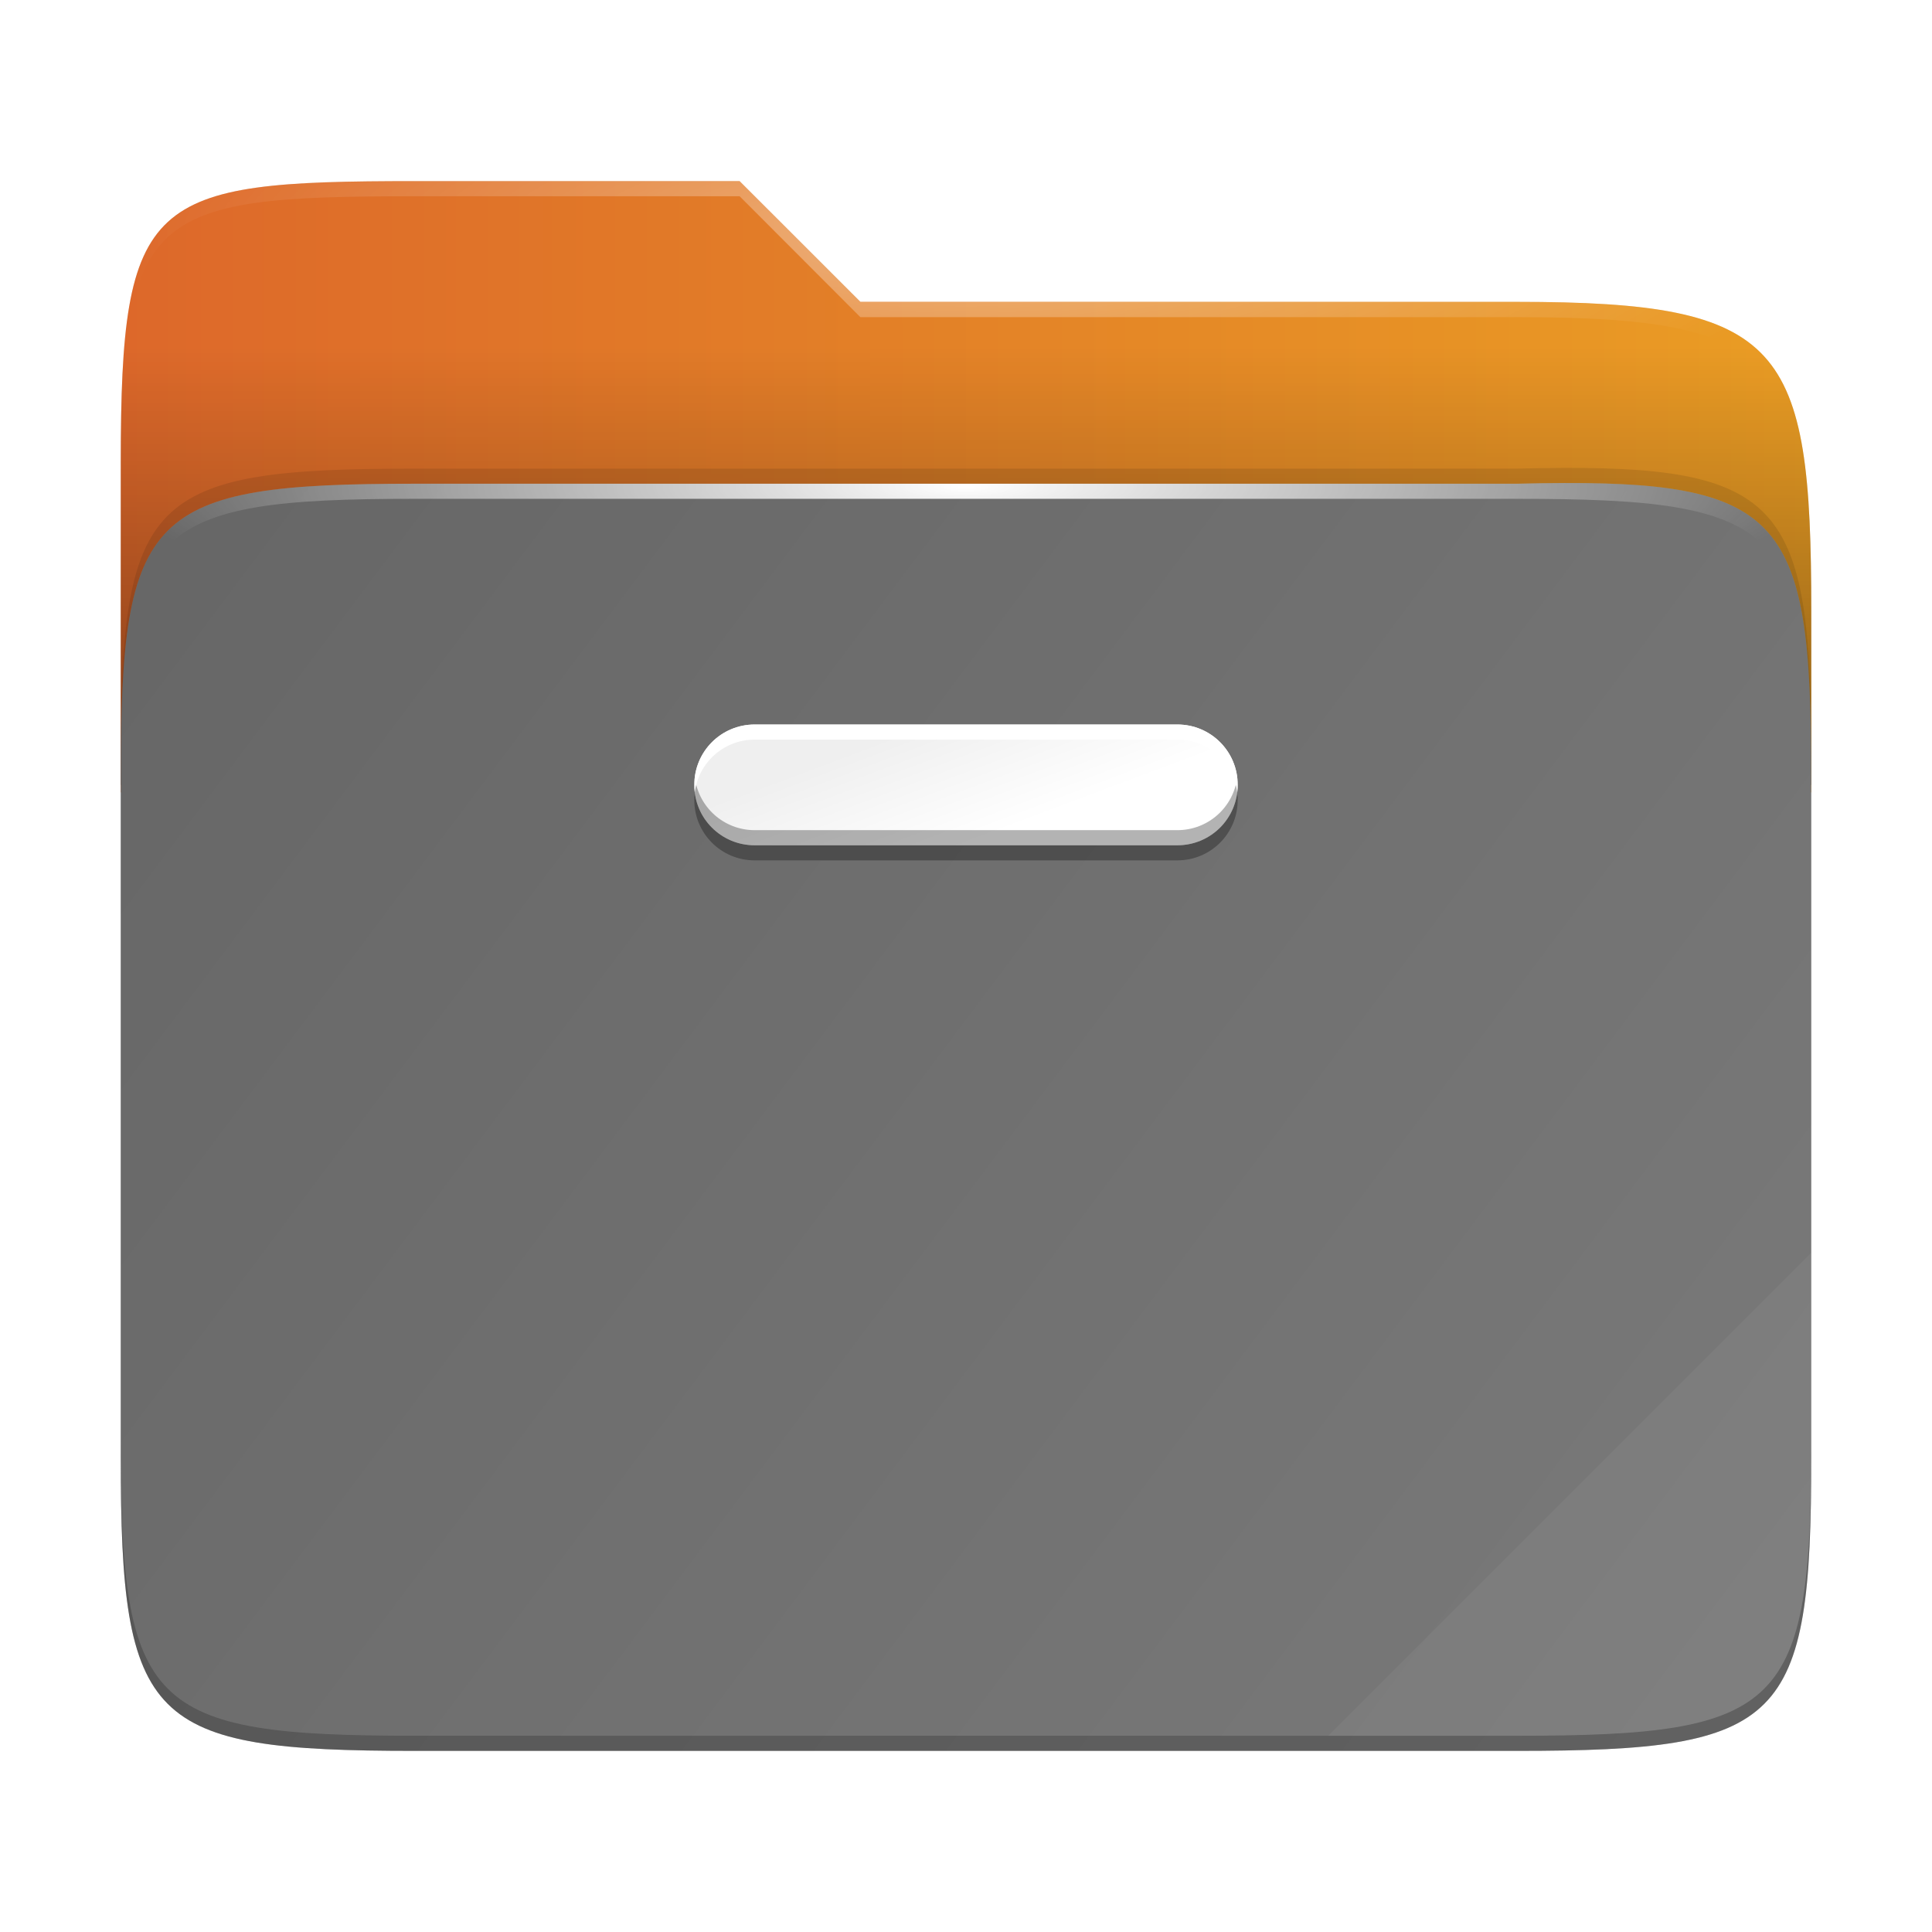 <?xml version="1.0" encoding="UTF-8" standalone="no"?>
<!-- Created with Inkscape (http://www.inkscape.org/) -->

<svg
   width="256"
   height="256"
   viewBox="0 0 67.733 67.733"
   version="1.1"
   id="svg885"
   inkscape:version="1.1.2 (0a00cf5339, 2022-02-04)"
   sodipodi:docname="system-file-manager.svg"
   xmlns:inkscape="http://www.inkscape.org/namespaces/inkscape"
   xmlns:sodipodi="http://sodipodi.sourceforge.net/DTD/sodipodi-0.dtd"
   xmlns:xlink="http://www.w3.org/1999/xlink"
   xmlns="http://www.w3.org/2000/svg"
   xmlns:svg="http://www.w3.org/2000/svg">
  <sodipodi:namedview
     id="namedview887"
     pagecolor="#ffffff"
     bordercolor="#666666"
     borderopacity="1.0"
     inkscape:pageshadow="2"
     inkscape:pageopacity="0.0"
     inkscape:pagecheckerboard="0"
     inkscape:document-units="px"
     showgrid="false"
     units="px"
     inkscape:zoom="1.4142136"
     inkscape:cx="92.984542"
     inkscape:cy="82.024387"
     inkscape:window-width="1846"
     inkscape:window-height="1011"
     inkscape:window-x="74"
     inkscape:window-y="32"
     inkscape:window-maximized="1"
     inkscape:current-layer="svg885" />
  <defs
     id="defs882">
    <linearGradient
       inkscape:collect="always"
       id="linearGradient1964">
      <stop
         style="stop-color:#ffffff;stop-opacity:1;"
         offset="0"
         id="stop1960" />
      <stop
         style="stop-color:#efefef;stop-opacity:1"
         offset="1"
         id="stop1962" />
    </linearGradient>
    <linearGradient
       inkscape:collect="always"
       id="linearGradient1473">
      <stop
         style="stop-color:#000000;stop-opacity:1;"
         offset="0"
         id="stop1469" />
      <stop
         style="stop-color:#000000;stop-opacity:0;"
         offset="1"
         id="stop1471" />
    </linearGradient>
    <linearGradient
       inkscape:collect="always"
       id="linearGradient979">
      <stop
         style="stop-color:#ffffff;stop-opacity:1;"
         offset="0"
         id="stop975" />
      <stop
         style="stop-color:#ffffff;stop-opacity:0;"
         offset="1"
         id="stop977" />
    </linearGradient>
    <radialGradient
       inkscape:collect="always"
       xlink:href="#linearGradient979"
       id="radialGradient981"
       cx="33.867"
       cy="-6.553"
       fx="33.867"
       fy="-6.553"
       r="29.633"
       gradientTransform="matrix(1,0,0,0.183,0,18.265)"
       gradientUnits="userSpaceOnUse" />
    <radialGradient
       inkscape:collect="always"
       xlink:href="#linearGradient979"
       id="radialGradient1211"
       cx="33.867"
       cy="-7.944"
       fx="33.867"
       fy="-7.944"
       r="29.633"
       gradientTransform="matrix(1,0,0,0.263,0,10.427)"
       gradientUnits="userSpaceOnUse" />
    <linearGradient
       inkscape:collect="always"
       xlink:href="#linearGradient1473"
       id="linearGradient1475"
       x1="25.929"
       y1="26.987"
       x2="25.929"
       y2="12.171"
       gradientUnits="userSpaceOnUse" />
    <linearGradient
       inkscape:collect="always"
       xlink:href="#linearGradient1964"
       id="linearGradient1966"
       x1="22.599"
       y1="27.326"
       x2="21.706"
       y2="24.945"
       gradientUnits="userSpaceOnUse"
       gradientTransform="matrix(1.778,0,0,1.778,-6.309,-18.946)" />
    <filter
       inkscape:collect="always"
       style="color-interpolation-filters:sRGB"
       id="filter4497"
       x="-0.012"
       y="-0.012"
       width="1.023"
       height="1.025">
      <feGaussianBlur
         inkscape:collect="always"
         stdDeviation="0.286"
         id="feGaussianBlur4499" />
    </filter>
    <linearGradient
       inkscape:collect="always"
       xlink:href="#linearGradient1579"
       id="linearGradient1020"
       x1="3.967"
       y1="16.959"
       x2="63.234"
       y2="61.409"
       gradientUnits="userSpaceOnUse" />
    <linearGradient
       inkscape:collect="always"
       id="linearGradient1579">
      <stop
         style="stop-color:#666666;stop-opacity:1;"
         offset="0"
         id="stop1575" />
      <stop
         style="stop-color:#7a7a7a;stop-opacity:1"
         offset="1"
         id="stop1577" />
    </linearGradient>
    <linearGradient
       inkscape:collect="always"
       id="linearGradient957">
      <stop
         style="stop-color:#dd682a;stop-opacity:1"
         offset="0"
         id="stop953" />
      <stop
         style="stop-color:#ea9d24;stop-opacity:1"
         offset="1"
         id="stop955" />
    </linearGradient>
    <linearGradient
       inkscape:collect="always"
       xlink:href="#linearGradient957"
       id="linearGradient885"
       x1="4.233"
       y1="17.066"
       x2="63.5"
       y2="17.066"
       gradientUnits="userSpaceOnUse" />
  </defs>
  <path
     d="m 14.551,6.35 c -9.358,0 -10.317,0.529 -10.317,9.868 v 11.013 16.049 7.805 c 0,9.339 0.959,10.298 10.317,10.298 h 38.632 c 9.358,0 10.317,-0.959 10.317,-10.298 v -7.805 -20.282 -1.587 c 0,-9.339 -0.959,-10.827 -10.317,-10.827 H 30.163 L 25.929,6.35 Z"
     style="color:#000000;display:inline;overflow:visible;visibility:visible;opacity:0.3;fill:#000000;fill-opacity:1;fill-rule:nonzero;stroke:none;stroke-width:0.265;marker:none;filter:url(#filter4497);enable-background:accumulate"
     id="path8372" />
  <path
     d="m 14.551,6.35 c -9.358,0 -10.317,0.529 -10.317,9.868 v 11.563 H 63.5 v -6.371 c 0,-9.339 -0.959,-10.827 -10.317,-10.827 H 30.163 L 25.929,6.35 Z"
     style="color:#000000;display:inline;overflow:visible;visibility:visible;fill:url(#linearGradient885);fill-opacity:1.0;fill-rule:nonzero;stroke:none;stroke-width:0.265;marker:none;enable-background:accumulate"
     id="path6624"
     sodipodi:nodetypes="ssccssccs" />
  <path
     d="M 14.551,6.35 C 5.193,6.35 4.233,6.879 4.233,16.218 v 11.299 h 59.267 v -6.106 c 0,-9.339 -0.959,-10.827 -10.317,-10.827 H 30.163 L 25.929,6.35 Z"
     style="color:#000000;display:inline;overflow:visible;visibility:visible;opacity:0.4;fill:url(#linearGradient1475);fill-opacity:1;fill-rule:nonzero;stroke:none;stroke-width:0.265;marker:none;enable-background:accumulate"
     id="path6490"
     sodipodi:nodetypes="ssccssccs" />
  <path
     d="m 14.551,6.35 c -9.358,0 -10.317,0.53 -10.317,9.881 v 0.53 c 0,-9.352 0.959,-9.881 10.317,-9.881 h 11.379 l 4.233,4.239 h 23.02 c 9.358,0 10.317,1.49 10.317,10.842 v -0.53 c 0,-9.352 -0.959,-10.842 -10.317,-10.842 H 30.163 L 25.929,6.35 Z"
     style="color:#000000;display:inline;overflow:visible;visibility:visible;opacity:0.4;fill:url(#radialGradient1211);fill-opacity:1;fill-rule:nonzero;stroke:none;stroke-width:0.265;marker:none;enable-background:accumulate"
     id="path7419" />
  <path
     d="m 54.841,16.404 c -0.521,0.002 -1.073,0.01 -1.658,0.025 h -21.499 -4.235 -12.898 c -9.358,2e-6 -10.317,0.959 -10.317,10.294 v 0.529 c 0,-9.335 0.959,-10.294 10.317,-10.294 h 12.898 4.235 21.499 c 9.355,-0.23 10.317,0.958 10.317,10.294 v -0.529 c 0,-8.752 -0.845,-10.344 -8.659,-10.319 z"
     style="color:#000000;display:inline;overflow:visible;visibility:visible;opacity:0.1;fill:#000000;fill-opacity:1;fill-rule:nonzero;stroke:none;stroke-width:0.265;marker:none;enable-background:accumulate"
     id="path7287" />
  <path
     d="m 14.55,16.959 c -9.358,0 -10.317,0.959 -10.317,10.292 v 23.84 c 0,9.334 0.959,10.292 10.317,10.292 h 38.633 c 9.358,0 10.317,-0.959 10.317,-10.292 V 27.251 c 0,-9.334 -0.962,-10.523 -10.317,-10.292 H 31.684 27.448 Z"
     style="color:#000000;display:inline;overflow:visible;visibility:visible;fill:url(#linearGradient1020);fill-opacity:1.0;fill-rule:nonzero;stroke:none;stroke-width:0.265;marker:none;enable-background:accumulate"
     id="path6251" />
  <path
     d="m 4.233,50.535 v 0.53 c 0,9.357 0.959,10.318 10.317,10.318 h 38.632 c 9.358,0 10.317,-0.961 10.317,-10.318 V 50.535 c 0,9.357 -0.959,10.318 -10.317,10.318 H 14.551 c -9.358,0 -10.317,-0.961 -10.317,-10.318 z"
     style="color:#000000;display:inline;overflow:visible;visibility:visible;opacity:0.2;fill:#000000;fill-opacity:1;fill-rule:nonzero;stroke:none;stroke-width:0.265;marker:none;enable-background:accumulate"
     id="path7143" />
  <path
     d="m 54.841,16.934 c -0.521,0.002 -1.073,0.01 -1.658,0.025 h -15.083 -2.051 -4.366 -2.051 -2.185 -12.898 c -9.358,4e-6 -10.317,0.959 -10.317,10.294 v 0.529 c 0,-9.335 0.959,-10.294 10.317,-10.294 h 15.083 6.416 2.051 15.083 c 9.358,0 10.317,0.958 10.317,10.294 v -0.529 c 0,-8.752 -0.845,-10.344 -8.659,-10.319 z"
     style="color:#000000;display:inline;overflow:visible;visibility:visible;fill:url(#radialGradient981);fill-opacity:1;fill-rule:nonzero;stroke:none;stroke-width:0.265;marker:none;enable-background:accumulate"
     id="path6746" />
  <path
     d="M 63.5,43.921 46.567,60.854 h 6.616 c 9.358,0 10.317,-0.959 10.317,-10.298 z"
     style="color:#000000;display:inline;overflow:visible;visibility:visible;opacity:0.05;fill:#ffffff;fill-opacity:1;fill-rule:nonzero;stroke:none;stroke-width:0.265;marker:none;enable-background:accumulate"
     id="path7023" />
  <path
     id="rect4864"
     style="opacity:0.3;stroke-width:2.822;stroke-linejoin:round"
     d="m 26.458,25.929 h 14.817 c 1.173,0 2.117,0.944 2.117,2.117 0,1.173 -0.944,2.117 -2.117,2.117 H 26.458 c -1.173,0 -2.117,-0.944 -2.117,-2.117 0,-1.173 0.944,-2.117 2.117,-2.117 z"
     sodipodi:nodetypes="sssssss" />
  <path
     id="rect5100"
     style="fill:url(#linearGradient1966);fill-opacity:1;stroke-width:2.822;stroke-linejoin:round"
     d="m 26.458,25.4 h 14.817 c 1.173,0 2.117,0.944 2.117,2.117 0,1.173 -0.944,2.117 -2.117,2.117 H 26.458 c -1.173,0 -2.117,-0.944 -2.117,-2.117 0,-1.173 0.944,-2.117 2.117,-2.117 z"
     sodipodi:nodetypes="sssssss" />
  <path
     id="path3725"
     style="opacity:0.3;stroke-width:0.747;stroke-linejoin:round"
     d="m 24.359,27.252 c -0.011,0.087 -0.017,0.175 -0.017,0.265 0,1.173 0.944,2.117 2.117,2.117 h 14.817 c 1.173,0 2.117,-0.944 2.117,-2.117 0,-0.09 -0.006,-0.178 -0.017,-0.265 -0.13,1.047 -1.017,1.852 -2.1,1.852 h -14.817 c -1.083,0 -1.97,-0.805 -2.1,-1.852 z" />
  <path
     id="path3483"
     style="fill:#ffffff;fill-opacity:1;stroke-width:0.747;stroke-linejoin:round"
     d="m 26.458,25.4 c -1.173,0 -2.117,0.944 -2.117,2.117 0,0.09 0.006,0.178 0.017,0.265 0.13,-1.047 1.017,-1.852 2.1,-1.852 h 14.817 c 1.083,0 1.97,0.805 2.1,1.852 0.011,-0.087 0.017,-0.175 0.017,-0.265 C 43.392,26.344 42.448,25.4 41.275,25.4 Z" />
</svg>
